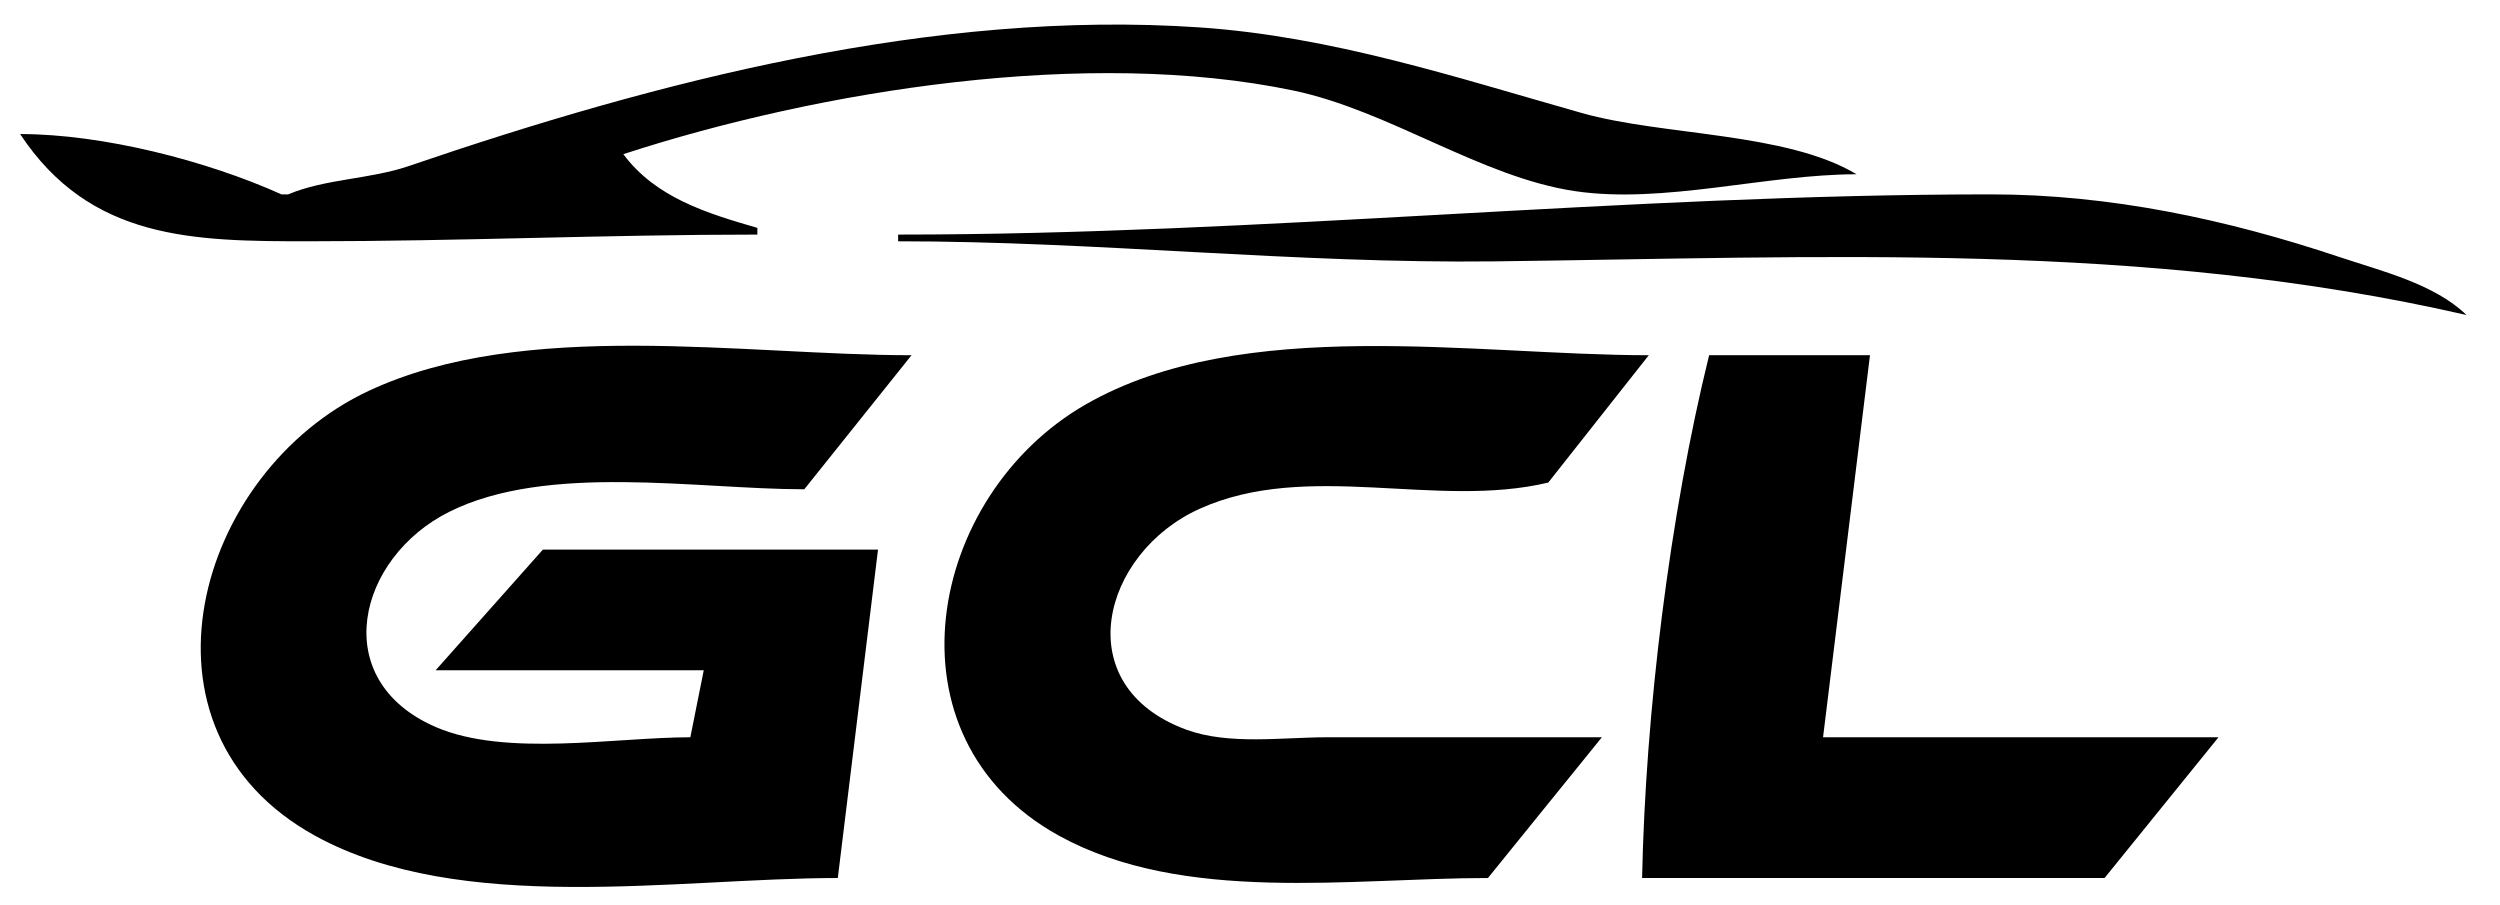 <?xml version="1.0" standalone="yes"?>
<svg xmlns="http://www.w3.org/2000/svg" width="373" height="135">
<path style="fill:#000000; stroke:none;" d="M43 29L42 29C30.776 23.951 15.322 20.008 3 20C13.471 35.82 28.795 36 46 36C68.382 36 90.663 35 113 35L113 34C105.485 31.825 97.823 29.492 93 23C122.429 13.427 162.317 7.088 193 13.514C207.281 16.505 221.003 26.453 235 28.52C248.257 30.478 263.527 26 277 26C266.454 19.681 248.101 20.285 236 16.86C217.107 11.511 198.733 5.441 179 4.09C139.403 1.378 98.07 12.093 61 24.772C55.214 26.751 48.5 26.671 43 29M134 35L134 36C163.688 36 193.256 39.35 223 38.996C271.947 38.414 319.729 35.934 368 47C363.196 42.339 355.27 40.431 349 38.333C332.185 32.708 314.779 29 297 29C242.537 29 188.386 35 134 35M125 131L131 82L81 82L65 100L105 100L103 110C91.767 110 75.431 112.989 65 108.467C48.805 101.445 53.333 83.22 67 76.378C81.683 69.028 104.004 73 120 73L136 53C110.949 53 78.247 47.447 55 58.323C29.225 70.382 18.25 108.851 47 124.687C68.73 136.655 100.997 131 125 131M222 131L239 110L198 110C191.351 110 183.339 111.193 177 108.867C159.193 102.331 164.37 82.495 179 75.905C195.107 68.65 214.267 75.984 231 72L246 53C220.01 53 185.389 46.928 162 60.337C138.291 73.93 131.394 110.032 158 124.687C176.552 134.905 201.576 131 222 131M255 53C249.096 76.966 245.509 106.323 245 131L314 131L331 110L272 110L279 53L255 53z"/>
</svg>
